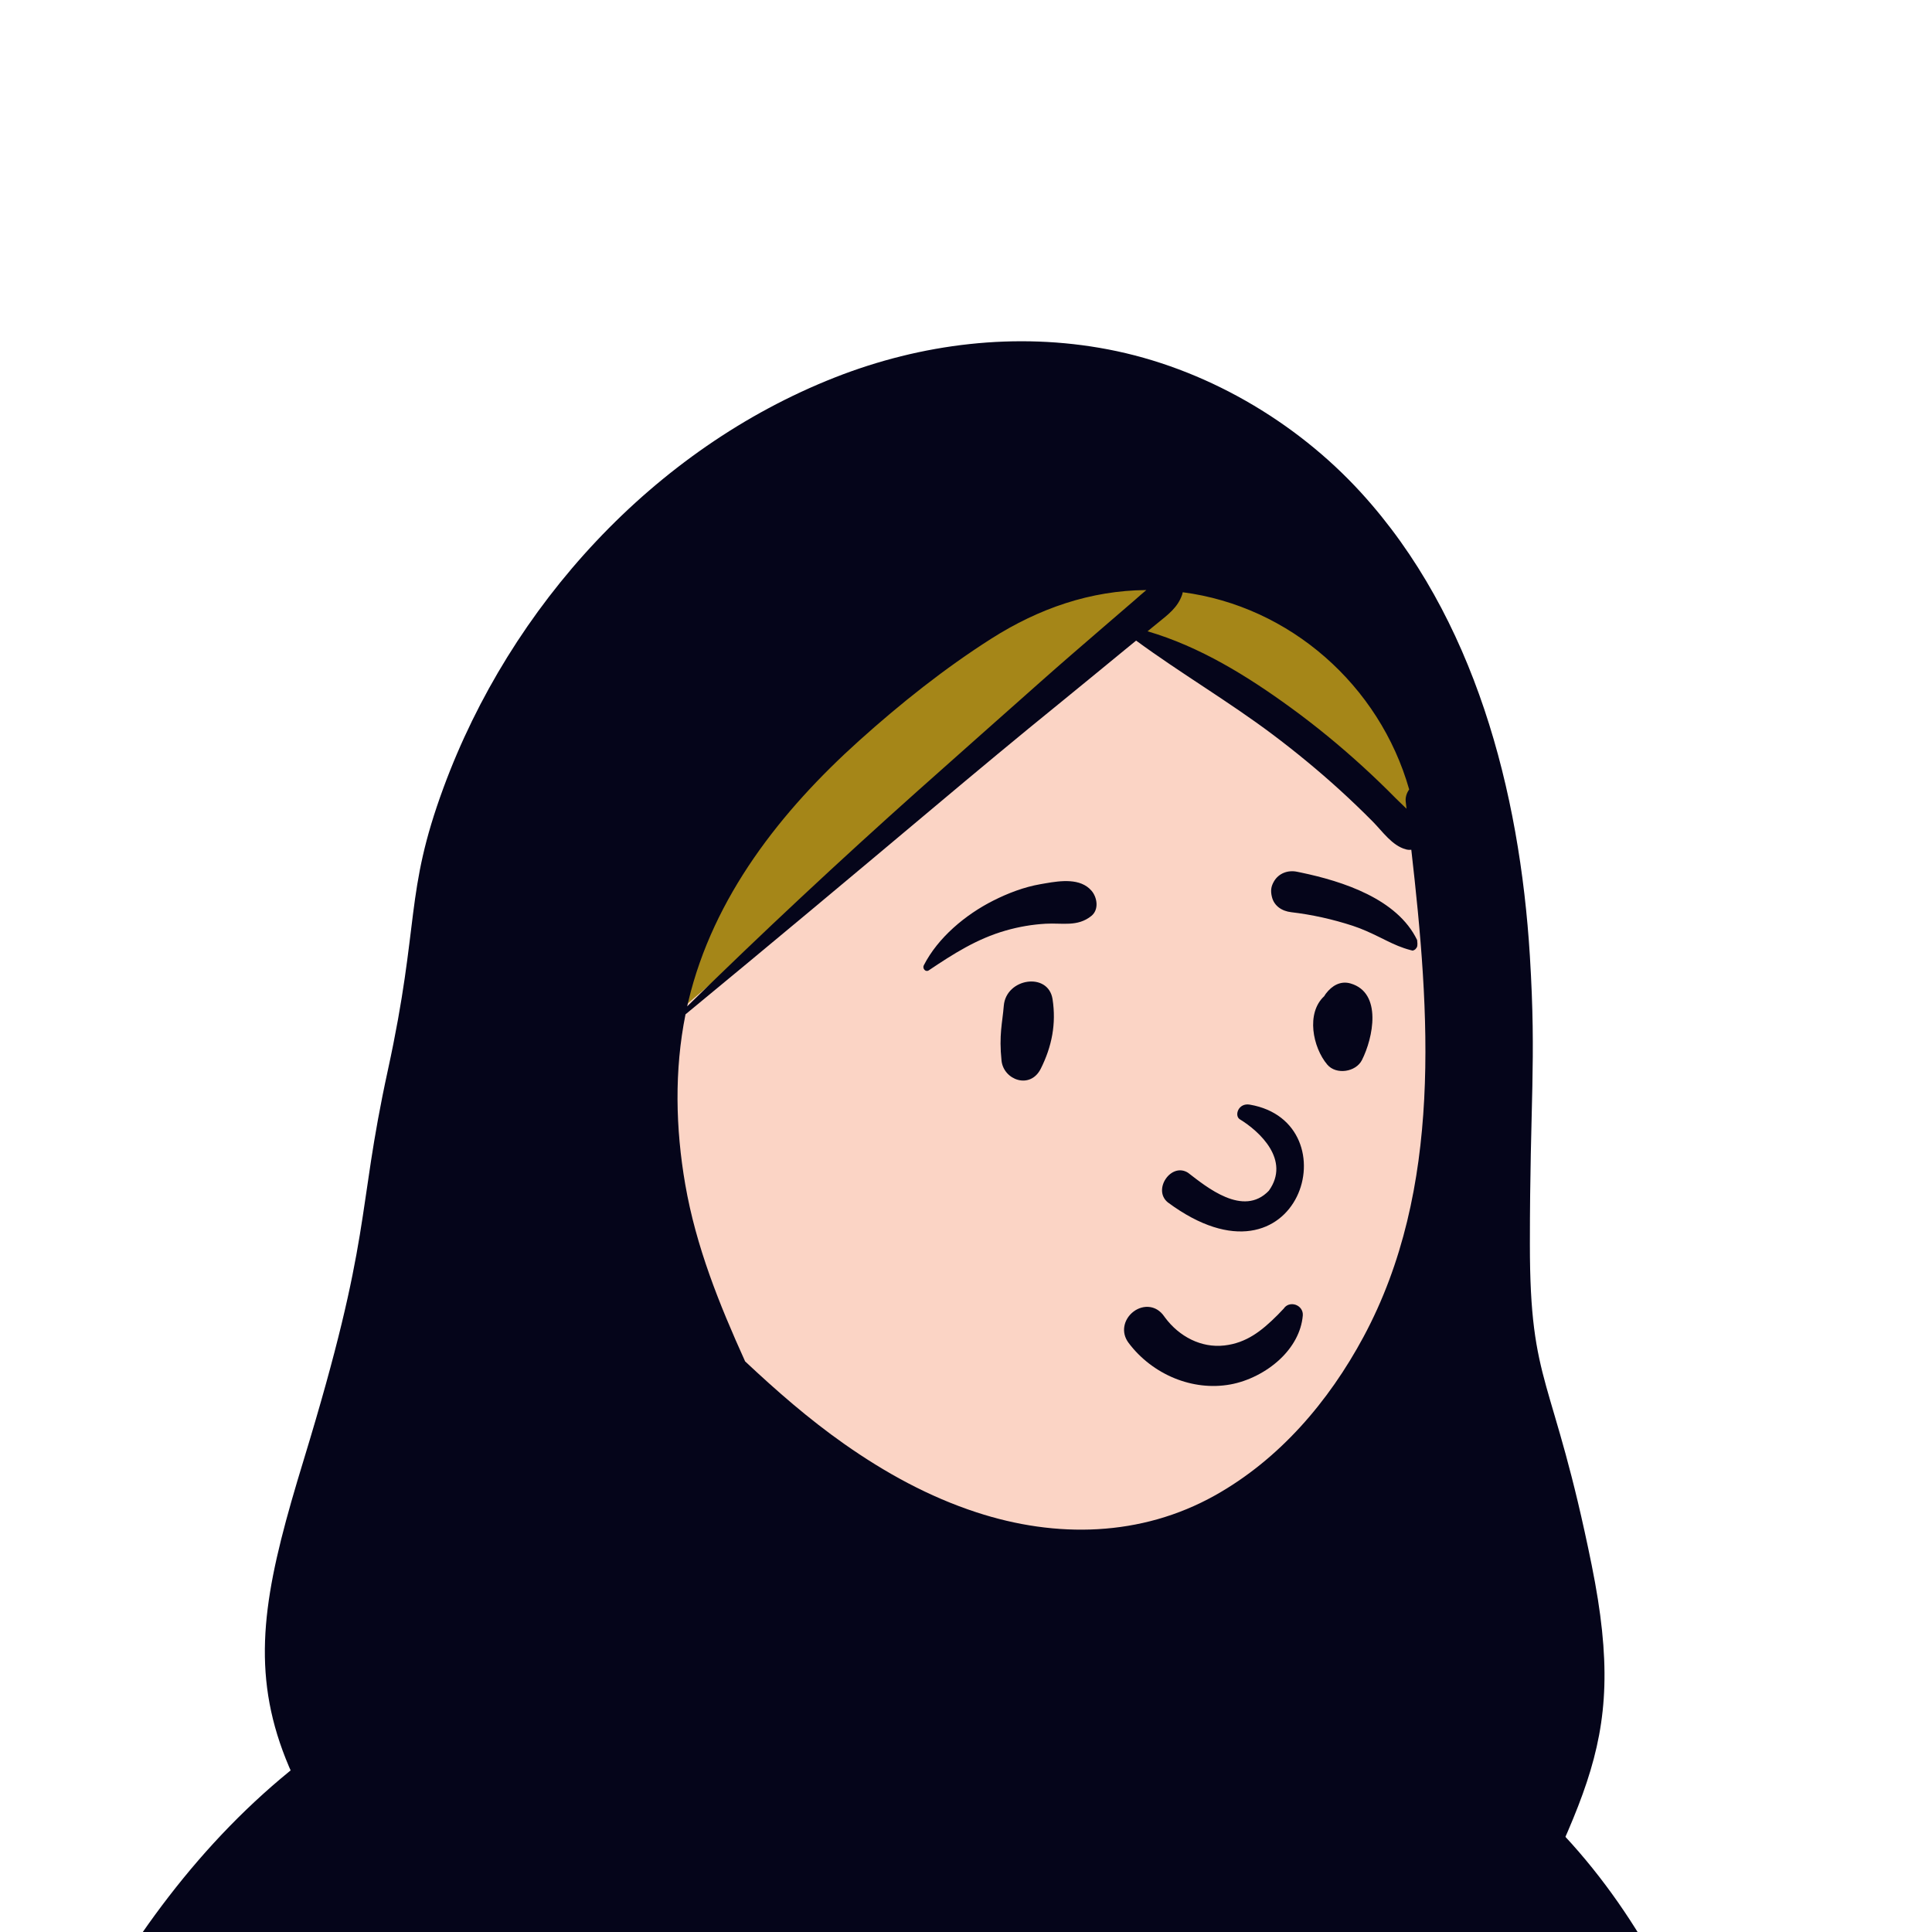 <svg width="700" height="700" viewBox="0 0 700 700" fill="none" xmlns="http://www.w3.org/2000/svg">
<g clip-path="url(#clip0_309_21516)">
<g clip-path="url(#clip1_309_21516)">
<path fill-rule="evenodd" clip-rule="evenodd" d="M-14.825 1224.77C112.201 1244.06 241.532 1245.03 369.614 1238.03C420.303 1234.23 471.149 1233.55 521.798 1238.4C551.727 1240.63 682.949 1250.66 693.67 1223.85C686.923 1081.11 673.256 937.157 631.331 799.878C614.089 751.133 599.28 710.676 565.628 670.339C555.022 659.326 532.15 636.228 519.045 628.694C507.69 622.169 502.944 624.497 496.425 613.475C489.946 601.299 485.167 580.964 475.968 572.373C466.602 563.625 452.721 566.755 435.516 569.572C438.677 526.858 418.96 515.98 391.798 507.857C344.053 489.635 296.901 498.79 284.884 556.911C262.602 556.911 250.087 566.499 236.556 575.713C231.025 579.479 234.873 589.074 228.266 592.034C216.043 596.386 194.442 595.32 182.673 600.676C129.154 625.032 81.486 660.352 50.182 711.934C-19.999 822.063 -68.208 1054.05 -59.866 1184.58C-63.521 1190.31 -58.467 1198.53 -57.182 1204.69C-55.56 1210.05 -50.309 1213.62 -44.828 1213.01C-37.18 1221.23 -25.351 1223.07 -14.825 1224.77Z" fill="#FBD4C5"/>
<path fill-rule="evenodd" clip-rule="evenodd" d="M249.447 565.639C257.273 557.473 269.546 552.598 281.168 552.873L281.712 552.889L285.657 553.066L283.021 566L282.888 566.613L282.351 568.859L281.635 571.799L281.38 572.88L281.111 574.076C281.069 574.271 281.027 574.463 280.987 574.653L280.869 575.219L279.745 580.714L279.955 581.203L279.895 582.451C279.72 586.965 280.693 589.447 282.836 590.243L283.007 590.302L284.229 590.694L285.227 592.858C287.522 597.807 289.663 602.13 291.861 606.202C298.272 618.077 305.92 629.948 314.739 641.877C323.118 653.212 331.846 664.032 340.921 674.306C345.001 678.925 349.312 683.564 353.899 688.285L357.849 692.33L359.104 693.601L359.949 694.444L361.003 695.475L362.521 696.923L363.622 698.006L363.979 698.345C364.428 698.762 364.774 699.044 365.087 699.245L365.203 699.316L365.551 699.523L383.859 718.777L390.325 722.333L393.396 724.035L394.018 722.797L394.144 722.399L400.949 707.456L405.104 698.304C413.632 679.474 420.267 664.495 426.335 650.232L427.09 648.453L429.327 643.146L430.512 640.315C435.935 627.318 439.942 617.288 443.527 607.544L444.037 606.153L444.792 604.071L445.913 600.931L446.117 600.395C447.091 597.902 444.699 588.841 442.342 583.877L442.209 583.6L441.596 582.37L440.933 581.073C439.375 578.032 438.247 574.657 437.298 570.572C437.144 569.91 436.999 569.244 436.864 568.573L436.666 567.561L436.541 566.897L436.366 565.967L436.116 564.636L441.389 563.754L444.282 563.283L445.543 563.085C447.178 562.832 448.633 562.625 450.003 562.451L450.512 562.388L451.429 562.279L451.462 562.46L453.343 562.646L454.74 562.79C461.621 563.518 466.928 564.32 470.697 565.208L471.069 565.297L471.742 565.467L472.049 565.549C475.477 566.471 478.119 568.465 480.209 571.406C481.643 573.423 482.573 575.355 484.046 579.016L484.574 580.337L486.327 584.67C486.532 585.198 486.849 586.04 487.278 587.2L488.765 591.249L496.22 611.835L503.849 615.849C507.395 617.704 509.989 619.042 511.27 619.674L511.724 619.895L512.049 620.044L514.678 621.086L514.396 621.907L514.714 622.089C546.121 640.155 570.342 667.948 589.198 704.846L589.768 705.967L590.352 707.129C605.381 737.183 616.148 770.724 626.661 815.502L627.311 818.286L627.823 820.5L630.564 832.45C640.863 877.568 647.94 911.212 653.796 944.224L654.177 946.376L655.153 951.984C662.508 994.713 668.666 1037.05 673.593 1078.98L674.411 1086.04C676.467 1104.05 678.325 1122.68 680.34 1145.04L680.61 1148.04L681.497 1158.09C682.442 1168.91 683.305 1179.71 684.087 1190.49L684.471 1195.88L685.26 1207.59L685.723 1214.27L685.779 1215.17L685.967 1218.65L686.019 1219.47C686.09 1220.51 686.169 1221.39 686.271 1222.21L686.351 1222.81L686.44 1223.39C686.7 1224.99 687.214 1226.42 688.064 1228.01L688.284 1228.41L689.743 1231.02L687.097 1232.42C673.302 1239.68 646.14 1242.88 608.878 1243.05L607.746 1243.05H605.416C587.311 1243.04 568.121 1242.34 548.098 1241.15L543.57 1240.87L539.791 1240.63C538.163 1240.53 536.578 1240.42 534.935 1240.31L532.414 1240.13L521.886 1239.36C474.527 1234.82 424.862 1234.9 370.139 1238.99C227.467 1246.8 104.322 1243.51 -11.422 1226.23L-14.927 1225.7L-17.51 1225.28L-19.051 1225.02C-31.328 1222.93 -39.037 1220.24 -45.052 1214.6L-45.367 1214.31L-45.63 1214.05L-45.744 1214.05C-51.8 1214.02 -57.345 1210.06 -59.402 1204.22L-59.509 1203.9L-59.645 1203.47L-59.739 1203.03C-59.834 1202.61 -59.954 1202.16 -60.1 1201.67L-60.214 1201.28L-61.17 1198.15L-57.949 1197.56C-57.671 1197.51 -57.383 1197.32 -57.103 1196.91L-56.834 1196.53L-56.37 1195.89L-55.248 1194.35C-54.053 1192.67 -53.465 1191.62 -53.173 1190.56C-52.915 1189.63 -52.819 1188.43 -52.847 1186.76L-52.868 1185.95L-52.995 1182.99C-53.004 1182.75 -53.009 1182.55 -53.013 1182.35L-53.017 1182.05L-53.019 1177.89L-53.009 1173.32C-53.001 1171.32 -52.99 1169.37 -52.975 1167.46L-52.949 1164.62L-52.923 1162.33C-52.768 1149.67 -52.396 1137.01 -51.807 1124.37C-50.657 1099.71 -48.684 1075.07 -45.893 1050.53C-40.13 999.87 -31.302 950.734 -19.293 903.251L-18.087 898.509C-5.103 847.763 7.416 808.642 23.328 772.464C43.566 726.451 68.242 688.582 99.312 658.308C116.394 641.661 135.311 627.611 155.415 616.835C164.661 611.88 174.487 607.482 185.025 603.526L186.535 602.963L188.973 602.073L190.843 601.382L196.869 599.131C198.136 598.656 199.514 598.125 201.144 597.484L202.153 597.086L212.944 592.782L214.736 592.077L216.728 591.302L218.193 590.74C220.587 589.826 222.756 589.029 224.768 588.327L225.958 587.917L227.038 587.553L231.643 585.96L231.553 590.149C231.494 592.934 232.211 595.039 233.805 596.551L233.858 596.599L233.913 596.643L233.963 596.676L234.241 596.668L235.33 596.663C235.442 596.601 235.548 596.528 235.646 596.445C237.195 595.129 237.915 593.366 238.614 589.321L238.799 588.195L239.122 586.087L239.251 585.289C239.716 582.482 240.122 580.932 240.911 579.159C242.051 576.595 243.559 574.099 245.333 571.805L245.747 571.279L247.404 569.287L247.658 568.973C248.239 568.229 248.537 567.704 248.661 567.222L248.691 567.092L248.856 566.255L249.447 565.639Z" fill="#05051A"/>
<path fill-rule="evenodd" clip-rule="evenodd" d="M510.957 625.464C510.177 625.03 510.863 623.915 511.647 624.284C549.319 641.956 578.219 672.962 598.553 708.787C619.61 745.881 631.611 787.998 641.957 829.162L642.33 830.649C653.363 874.685 662.744 919.176 671.189 963.775C679.742 1008.94 686.608 1054.38 692.131 1100.02C694.863 1122.58 697.298 1145.18 699.198 1167.83C700.147 1179.15 701.01 1190.47 701.785 1201.8C702.094 1206.34 702.386 1210.87 702.636 1215.4L702.815 1218.81C702.97 1221.89 703.336 1224.99 702.574 1228.03C701.916 1230.65 700.526 1233.03 699.304 1235.44C696.887 1240.2 690.261 1239.42 687.656 1235.44L686.9 1234.28C685.172 1231.61 683.737 1229.13 683.195 1225.81C682.671 1222.59 682.652 1219.22 682.416 1215.97C681.984 1209.99 681.615 1204.01 681.195 1198.03C680.313 1185.44 679.322 1172.86 678.226 1160.28C676.056 1135.46 673.73 1110.67 670.872 1085.92C665.795 1041.93 659.423 998.059 651.912 954.422C644.574 911.795 635.296 869.599 625.617 827.457L624.615 823.097C607.669 749.519 581.551 664.785 510.957 625.464ZM109.7 913.58C109.977 912.844 111.169 912.674 111.37 913.58C113.908 925.005 114.159 936.773 114.547 948.471C114.929 960.01 114.913 971.602 114.745 983.148C114.125 1025.58 112.96 1067.98 111.953 1110.41C111.449 1131.63 110.976 1152.86 110.614 1174.08C110.477 1182.04 110.361 1190 110.266 1197.96L110.148 1208.46C110.09 1213.11 109.968 1217.69 109.402 1222.33C109.029 1225.38 108.233 1228.29 106.549 1230.9C105.354 1232.76 103.651 1233.7 101.991 1234.96L101.68 1235.2C99.562 1236.88 97.332 1236.89 95.235 1235.2L94.626 1234.72C92.622 1233.15 90.891 1231.93 89.612 1229.45C87.833 1226.01 87.548 1222.26 87.245 1218.47C86.786 1212.71 87.091 1206.87 87.15 1201.1C87.269 1189.52 87.429 1177.94 87.632 1166.36C88.378 1123.9 89.852 1081.43 92.538 1039.05C93.804 1019.08 95.52 999.051 97.822 979.167L98.26 975.44C98.959 969.59 99.596 963.636 100.313 957.662C89.601 950.127 80.185 940.986 72.156 930.615C71.565 929.852 72.538 928.782 73.252 929.52C81.456 938.015 90.863 944.788 101.278 950.113C102.984 937.608 105.33 925.17 109.7 913.58ZM288.654 535.076C288.801 534.962 289.03 534.913 289.17 535.076C291.473 537.76 291.006 541.864 291.08 545.266L291.089 545.583C291.254 550.556 291.285 555.514 291.268 560.49L291.217 576.33V576.33C291.21 578.508 291.033 580.775 291.145 582.966L291.203 583.814V583.814C292.413 585.052 292.975 586.842 292.564 588.64C292.491 590.946 291.285 592.871 289.526 594.08L293.296 599.428V599.428L297.069 604.774C304.847 615.804 312.71 626.737 320.904 637.464C329.26 648.402 338.174 658.927 347.503 669.047C352.06 673.992 356.695 678.868 361.438 683.635C363.365 685.573 365.34 687.462 367.294 689.373L369.237 691.293C370.386 692.441 371.831 693.577 372.593 695.032C373.041 695.891 373.143 698.007 373.304 698.357C374.743 701.52 372.288 706.563 368.208 704.985L368.393 704.862C369.136 704.345 368.66 704.338 366.964 704.84C365.895 704.836 364.892 704.59 363.955 704.103L363.676 703.949C362.356 703.279 361.179 701.981 360.107 700.944L359.841 700.69C357.39 698.394 355.053 695.958 352.704 693.557C347.801 688.549 343.009 683.434 338.369 678.181C329.112 667.702 320.337 656.798 312.027 645.555C303.562 634.104 295.694 622.065 288.928 609.532C286.36 604.775 284.006 599.928 281.75 595.023C277.357 593.613 276.337 588.942 276.643 583.678C275.022 579.904 273.562 576.052 272.698 572.116C272.581 571.576 273.274 571.068 273.689 571.539C275.094 573.136 276.395 574.835 277.645 576.579C278.4 572.889 279.355 569.493 279.804 567.327L281.752 557.771V557.771C270.777 557.2 258.752 561.708 251.186 569.601C250.78 571.657 249.198 573.128 247.656 575.049C245.894 577.246 244.357 579.71 243.21 582.288C240.668 588.001 242.103 596.42 237.169 600.612C236.654 601.049 236.08 601.352 235.486 601.54C237.828 613.02 236.765 625.671 236.714 637.318L236.713 638.343C236.724 651.379 236.289 664.425 235.785 677.45L235.273 690.341C234.609 707.533 234.177 724.734 235.848 741.831C243.476 735.076 251.363 728.628 259.522 722.486C264.886 718.447 270.358 714.551 275.93 710.801L280.457 707.776C285.881 704.139 291.438 700.396 297.377 697.791C305.146 694.385 312.534 695.555 320.034 699.049C327.503 702.529 334.75 706.571 342.076 710.342C349.528 714.177 356.995 717.98 364.458 721.792C369.401 724.318 376.644 726.598 380.27 731.248C380.502 730.219 380.771 729.193 381.086 728.171C380.726 726.613 380.865 724.929 381.739 723.323C393.922 700.938 405.194 678.018 416.387 655.126C422.053 643.541 427.439 631.819 433.116 620.241L438.634 608.964C439.556 607.086 440.481 605.209 441.41 603.334C442.803 600.528 444.252 597.75 445.66 594.95C446.255 593.768 447.001 592.593 447.581 591.399L447.855 590.801C447.868 590.769 449.205 586.565 448.172 586.966L448.083 587.009C447.556 587.307 447.134 586.644 447.476 586.221C448.936 584.415 450.97 586.015 451.803 587.686C454.099 592.286 449.892 599.506 448.274 603.911L448.185 604.157C443.164 618.371 437.477 632.319 431.651 646.218C420.481 672.866 408.48 699.104 396.507 725.389L396.365 725.841V725.841C398.918 723.884 401.644 722.107 403.979 720.378C409.868 716.016 415.929 711.868 421.981 707.734C433.079 700.151 444.478 693.069 456.065 686.267L458.385 684.91C464.173 681.538 469.907 678.804 476.777 679.816C483.16 680.757 489.094 684.185 494.86 686.97L495.456 687.256L513.273 695.727C511.369 688.131 509.306 680.572 507.155 673.042C502.958 658.353 498.341 643.788 493.333 629.353C488.657 615.867 483.601 602.527 478.253 589.294L476.643 585.322C474.463 579.873 472.295 573.931 466.063 572.254C459.836 570.577 452.692 573.064 447 569.514C446.483 569.191 446.547 568.338 447.174 568.181L450.686 567.296C457.281 565.655 465.012 564.005 471.248 565.6C478.033 567.339 483.647 573.034 486.94 578.954C490.6 585.54 493.18 592.91 495.959 599.933L496.399 601.039C499.587 608.986 502.654 616.982 505.588 625.028C511.455 641.109 516.796 657.385 521.63 673.807C523.96 681.722 526.17 689.674 528.294 697.646C528.905 699.939 529.912 702.718 530.739 705.618C531.686 706.542 532.582 707.572 533.423 708.748C534.819 710.698 533.817 712.985 532.083 714.153C532.015 716.148 531.572 718.024 530.512 719.633C526.375 725.913 515.438 724.295 515.882 715.852C515.949 714.56 516.453 713.326 517.215 712.284L517.194 712.115V712.115L517.107 711.806V711.806C515.208 710.896 513.302 709.881 511.292 708.889L492.592 699.649V699.649C487.177 696.972 481.174 692.837 475.151 691.817C469.537 690.866 463.613 695.049 458.788 697.573L458.475 697.735C446.813 703.713 435.236 709.889 423.706 716.116C418.077 719.156 412.521 722.323 406.914 725.399C402.226 727.972 397.166 731.665 391.896 733.117C389.645 734.867 386.971 734.632 384.822 733.309C385.804 739.391 385.744 745.632 386.046 751.85C386.451 760.162 386.513 768.498 386.647 776.822L386.701 779.943C387.055 798.344 387.244 816.751 387.314 835.157C387.563 900.698 386.839 966.258 386.67 1031.8C386.584 1064.73 385.932 1097.69 385.076 1130.6C384.713 1144.55 383.955 1158.48 383.136 1172.41L382.685 1180.01C381.731 1196.04 381.169 1212.24 378.201 1228.05C377.814 1230.12 374.324 1230.17 373.981 1228.05C371.25 1211.11 371.098 1193.8 370.573 1176.65L370.462 1173.23C369.831 1154.82 369.532 1136.43 369.596 1118.01C369.83 1052.45 371.534 986.919 372.928 921.37C373.629 888.436 374.101 855.488 375.19 822.564C375.734 806.091 376.351 789.628 377.082 773.161C377.409 765.808 377.723 758.464 378.211 751.122L378.431 747.976C378.583 745.924 378.706 743.896 378.854 741.888C372.22 744.311 366.153 739.824 360.185 736.755C353.307 733.217 346.432 729.673 339.551 726.141L332.665 722.616V722.616L318.883 715.584C312.678 712.417 307.897 709.266 301.278 712.98C277.434 726.357 255.524 744.156 235.667 762.833C231.86 766.415 223.814 765.452 222.849 759.449C218.729 733.804 221.235 707.788 223.339 682.065L224.114 672.516C225.054 661.109 226.077 649.703 227.441 638.343C228.05 633.262 228.658 628.183 229.33 623.111L229.847 619.308C230.687 613.297 231.236 607.321 233.027 601.555C232.462 601.372 231.918 601.073 231.432 600.612C226.047 595.504 228.643 586.639 231.1 580.562C233.526 574.564 237.226 569.329 241.859 564.824C242.869 563.84 244.294 563.207 245.725 563.174C256.958 555.732 269.281 552.017 282.106 556.08C282.467 554.357 282.834 552.637 283.221 550.922L283.614 549.208C284.612 544.953 284.982 537.923 288.654 535.076ZM403.78 1207.15C407.266 1206.19 411.082 1207.2 413.636 1209.76C416.19 1212.31 417.201 1216.13 416.24 1219.61C415.76 1221.33 414.892 1222.82 413.636 1224.08C412.463 1225.25 411.094 1226.08 409.53 1226.58L409.166 1226.69L408.596 1226.92C406.849 1227.39 405.1 1227.39 403.354 1226.92C401.684 1226.46 400.234 1225.61 399.003 1224.39C397.781 1223.16 396.936 1221.71 396.467 1220.04C395.998 1218.29 395.998 1216.54 396.467 1214.8L396.706 1214.23V1214.23C397.186 1212.51 398.054 1211.02 399.309 1209.76C400.573 1208.5 402.064 1207.63 403.78 1207.15ZM610.754 859.806C611.326 859.149 612.255 859.991 611.899 860.69C606.47 871.334 600.418 881.902 594.47 892.275C594.947 895.15 595.419 898.002 595.963 900.782C598.28 912.63 601.118 924.265 602.968 936.226C609.619 979.22 613.072 1022.68 616.034 1066.06C619.006 1109.6 619.386 1153.15 619.832 1196.77C619.871 1200.55 616.963 1204.95 613.066 1205.66C611.282 1205.99 609.947 1205.92 608.166 1205.66C604.111 1205.06 601.574 1200.42 601.4 1196.77C600.237 1172.39 598.673 1148.05 596.86 1123.7C593.648 1080.55 591.685 1037.28 589.09 994.083L588.176 978.985C587.195 962.625 586.298 946.253 586.006 929.869C585.811 919.014 586.392 908.163 586.035 897.32C585.705 887.31 584.69 876.427 586.897 866.592C586.979 866.223 587.561 866.13 587.729 866.483C590.024 871.313 591.478 876.564 592.598 881.923C598.511 874.444 604.534 866.949 610.754 859.806ZM223.392 595.392C224.222 595.33 224.189 596.578 223.392 596.67C211.786 598.016 200.575 602.739 189.617 606.753L188.678 607.095C177.608 611.112 166.814 615.783 156.427 621.35C136.119 632.236 117.47 646.272 100.982 662.34C35.152 726.485 5.151 818.984 -16.831 905.91C-29.046 954.205 -37.731 1003.32 -43.361 1052.81C-46.144 1077.28 -48.112 1101.85 -49.26 1126.45C-49.847 1139.07 -50.217 1151.69 -50.372 1164.31C-50.452 1170.78 -50.475 1177.24 -50.467 1183.71C-50.463 1186.67 -49.934 1190.4 -50.727 1193.28C-51.462 1195.95 -53.535 1198.29 -55.068 1200.51C-56.886 1203.15 -60.151 1203.01 -61.994 1200.51L-62.673 1199.61C-64.638 1197 -66.561 1194.51 -66.842 1191.1C-67.142 1187.45 -66.93 1183.68 -66.944 1180.02C-66.975 1172.63 -66.884 1165.23 -66.736 1157.85C-66.451 1143.68 -65.893 1129.53 -65.064 1115.38C-63.38 1086.69 -60.607 1058.05 -56.639 1029.58C-49.584 978.968 -39.009 928.843 -25.157 879.66C-12.089 833.262 3.391 787.002 25.445 744.024C45.922 704.121 72.785 667 108.231 639.112C124.714 626.143 142.658 615.335 162.004 607.196C171.761 603.091 182.007 599.74 192.428 597.829C202.732 595.94 212.992 596.203 223.392 595.392ZM405.778 1125.14C407.619 1125.13 409.671 1125.53 411.25 1126.55L413.36 1128.18V1128.18C413.932 1128.91 414.501 1129.65 415.068 1130.39C416.387 1132.11 416.562 1134.89 416.287 1136.94C416.225 1138.31 415.818 1139.58 415.068 1140.76L413.461 1142.84V1142.84C411.917 1144.1 410.63 1144.99 408.76 1145.6C407.783 1145.92 406.842 1145.98 405.903 1145.93L405.59 1145.91L405.778 1145.94L405.45 1145.9V1145.9C405.144 1145.88 404.838 1145.84 404.531 1145.8C404.322 1145.78 404.112 1145.76 403.903 1145.73C403.701 1145.71 403.507 1145.71 403.304 1145.73C400.927 1145.95 398.538 1144.6 396.851 1143.05C395.332 1141.66 393.968 1138.7 394.18 1136.6L394.27 1135.73C394.43 1134.25 394.561 1133.67 395.188 1132.18C395.796 1130.74 396.647 1129.46 397.805 1128.38C400.022 1126.32 402.736 1125.16 405.778 1125.14ZM398.422 1016.94C401.576 1013.5 406.993 1013.25 410.905 1015.33C411.858 1015.84 412.733 1016.65 413.573 1017.33C415.689 1019.04 416.521 1022.13 416.637 1024.73C416.753 1027.3 415.397 1030.35 413.573 1032.13L413.13 1032.56V1032.56C412.04 1033.62 410.479 1034.54 408.954 1034.82C406.495 1035.27 404.43 1035.26 402.14 1034.29C400.173 1033.46 398.478 1032.13 397.324 1030.32L397.137 1030.01C397.058 1029.88 396.983 1029.75 396.913 1029.62L396.811 1029.42C394.62 1025.21 395.209 1020.44 398.422 1016.94ZM400.056 908.167C401.479 907.721 402.9 907.658 404.323 907.977C405.288 907.979 406.188 908.223 407.023 908.706C407.929 908.96 408.716 909.419 409.383 910.083C410.187 910.557 410.827 911.197 411.303 912.001C412.249 913.035 412.887 914.247 413.218 915.639L413.599 918.483L413.218 921.328L412.139 923.885V923.885C411.842 924.272 411.544 924.659 411.242 925.044C410.766 925.85 410.124 926.492 409.318 926.969C408.794 927.49 408.193 927.88 407.521 928.15C405.139 929.857 401.966 930.415 399.143 929.637C397.467 929.168 396.011 928.319 394.777 927.093C393.551 925.858 392.703 924.403 392.234 922.728L392.041 921.389C391.792 919.595 391.752 918.601 392.26 916.319C392.483 915.316 393.129 913.901 393.468 913.305C394.915 910.761 397.278 909.018 400.056 908.167ZM523.57 829.915C527.655 829.886 531.739 829.894 535.823 829.939L538.886 829.98C544.015 830.061 548.408 829.532 552.44 833.09C555.366 835.673 554.077 840.005 551.299 841.951C547.09 844.897 541.811 843.415 536.972 843.091C531.87 842.748 526.763 842.464 521.655 842.235C511.763 841.793 501.868 841.511 491.967 841.467C482.088 841.425 472.194 841.518 462.315 841.678C452.263 841.841 441.797 842.777 431.802 841.737C430.429 841.594 430.12 839.789 431.476 839.319C440.894 836.061 451.489 835.005 461.36 833.759C471.541 832.473 481.722 831.563 491.967 830.973C502.491 830.369 513.029 829.989 523.57 829.915ZM400.037 797.913L400.374 797.919C402.172 797.924 403.854 798.347 405.423 799.188L405.758 799.375L407.916 801.041C409.237 802.373 410.152 803.942 410.658 805.748L411.039 808.583V808.583C411.096 810.052 410.788 811.421 410.121 812.692C409.691 814.015 408.956 815.158 407.916 816.125C406.95 817.164 405.805 817.899 404.484 818.33C403.31 818.946 402.053 819.255 400.711 819.255L400.374 819.249C398.45 819.242 396.655 818.757 394.992 817.792L392.833 816.125V816.125C391.511 814.794 390.596 813.225 390.091 811.419L389.709 808.583V808.583C389.654 807.115 389.96 805.744 390.629 804.475C391.058 803.152 391.793 802.008 392.833 801.041C393.799 800.002 394.943 799.267 396.266 798.837C397.439 798.221 398.696 797.912 400.037 797.913V797.913ZM431.655 547.379C433.953 544.051 438.117 547.01 437.521 549.686C437.679 557.201 438.063 564.494 439.773 571.856C440.556 575.226 441.581 578.6 443.163 581.687L443.828 582.987C445.876 587.032 447.465 590.847 444.707 595.285C443.407 597.378 441.058 598.949 438.512 598.839C427.219 598.352 425.667 582.633 424.98 573.858C424.272 564.82 426.474 554.888 431.655 547.379Z" fill="#05051A"/>
<path fill-rule="evenodd" clip-rule="evenodd" d="M380.969 186.519C527.004 191.152 535.812 260.664 535.812 377.238C535.812 493.812 460.055 567.27 432.161 580.097C404.266 592.924 330.815 648.02 264.529 622.63C198.244 597.241 217.439 489.973 217.439 443.883C217.439 397.794 234.933 181.886 380.969 186.519Z" fill="#FBD4C5"/>
<path fill-rule="evenodd" clip-rule="evenodd" d="M239.819 371.521C270.014 248.137 325.136 187.939 405.184 190.926C525.257 195.407 523.991 318.05 516.458 306.867C511.536 299.561 477.079 274.04 413.085 230.301L409.13 227.601L239.819 371.521Z" fill="#A58618"/>
<path fill-rule="evenodd" clip-rule="evenodd" d="M311.276 268.362C326.208 254.933 342.256 242.156 359.207 231.374C376.36 220.465 395.096 213.941 415.345 213.785C413.928 214.923 412.58 216.187 411.211 217.362C407.39 220.64 403.576 223.936 399.763 227.222C392.136 233.805 384.491 240.377 376.962 247.067C362.136 260.252 347.262 273.368 332.466 286.582C304.028 311.978 276.202 337.928 248.976 364.628C249.122 363.977 249.277 363.325 249.432 362.675C258.445 324.949 282.964 293.825 311.276 268.362ZM440.211 541.811C413.394 556.814 382.686 557.397 353.839 547.956C336.54 542.308 320.677 533.575 305.831 523.133C292.917 514.042 281.391 503.959 269.971 493.253C260.569 472.476 252.197 451.737 248.276 429.131C244.764 408.839 244.298 387.769 248.373 367.516C278.51 342.674 308.462 317.627 338.374 292.504C353.607 279.707 368.878 266.981 384.335 254.457C392.184 248.098 399.957 241.642 407.776 235.254C409.066 234.203 410.348 233.153 411.638 232.103C427.782 243.946 445.092 254.098 461.121 266.134C469.513 272.444 477.673 279.163 485.444 286.23C489.519 289.936 493.498 293.757 497.379 297.675C500.93 301.254 504.355 306.387 509.391 307.74C510.08 307.923 510.729 307.962 511.34 307.875C518.074 366.952 522.857 430.745 494.012 484.396C481.428 507.8 463.586 528.724 440.211 541.811ZM428.326 215.428C428.423 215.137 428.492 214.854 428.531 214.582C467.389 219.658 499.844 248.311 510.574 286.037C509.643 287.34 509.129 288.886 509.323 290.528C509.42 291.355 509.517 292.192 509.614 293.018C508.284 291.697 506.916 290.461 505.753 289.284C501.881 285.356 497.913 281.534 493.837 277.81C485.503 270.198 476.849 263.081 467.728 256.44C451.865 244.889 434.691 234.271 415.781 228.729C417.023 227.708 418.266 226.688 419.517 225.676C423.252 222.632 426.716 220.124 428.326 215.428ZM493.141 178.498C469.282 152.372 436.244 133.238 401.452 126.587C368.229 120.228 333.834 124.419 302.447 136.777C236.77 162.64 184.949 219.511 160.683 285.413C146.537 323.809 152.201 334.14 140.558 387.617C128.915 441.093 135.222 446.433 109.995 529.087C84.768 611.74 84.768 639.443 185.189 745.91C285.61 852.377 287.172 764.495 364.686 764.384C435.109 764.273 506.091 801.947 534.965 735.701C571.834 651.111 590.754 636.526 576.686 567.007C562.617 497.487 554.306 502.835 554.306 450.816C554.306 398.798 556.693 385.356 554.306 346.415C550.637 286.735 534.299 223.574 493.141 178.498Z" fill="#05051A"/>
<path fill-rule="evenodd" clip-rule="evenodd" d="M425.552 499.361C419.016 496.694 413.184 492.246 408.92 486.565C407.438 484.59 407.054 482.504 407.365 480.596C407.714 478.451 408.983 476.507 410.714 475.203C412.45 473.895 414.622 473.25 416.721 473.578C418.546 473.864 420.362 474.863 421.799 476.935L422.099 477.349C424.634 480.778 427.937 483.592 431.701 485.406C435.328 487.153 439.385 487.969 443.584 487.495C451.58 486.592 457.091 482.267 462.949 476.395C463.675 475.654 464.402 474.889 465.132 474.112C465.593 473.408 466.233 472.955 466.943 472.717C467.732 472.454 468.624 472.469 469.441 472.754C470.229 473.029 470.934 473.55 471.407 474.244C471.856 474.903 472.11 475.718 472.028 476.655C471.492 482.741 468.31 488.172 463.79 492.437C458.771 497.173 452.117 500.45 445.853 501.599C438.952 502.865 431.92 501.958 425.552 499.361V499.361ZM449.109 405.475C456.451 409.938 467.638 420.345 459.74 431.409C450.442 441.164 437.056 429.979 430.46 424.92C424.343 421 417.471 431.083 423.146 435.661C470.812 470.951 490.156 406.642 452.822 400.228C448.712 399.521 447.185 404.094 449.109 405.475ZM363.691 364.424C364.502 354.354 379.838 352.068 381.363 362.032C382.729 370.958 381.121 379.157 377.101 387.193C373.259 394.871 363.604 391.289 362.874 384.298C361.895 374.927 363.186 370.688 363.691 364.424ZM480.429 359.966C482.567 357.166 485.654 355.254 489.353 356.334C500.909 359.711 497.503 376.117 493.444 384.102C491.239 388.439 484.111 389.539 480.89 385.72C475.639 379.494 473.125 367.059 479.8 360.926C479.981 360.609 480.182 360.289 480.429 359.966ZM376.938 320.363L378.763 320.044C384.41 319.067 391.432 318.129 395.426 322.669C397.545 325.076 398.274 329.551 395.426 331.855C390.417 335.909 384.879 334.338 378.876 334.681C373.929 334.965 369.174 335.784 364.409 337.146C353.955 340.134 345.436 345.589 336.508 351.578C335.336 352.364 334.14 350.865 334.699 349.77C339.853 339.674 349.842 331.381 359.847 326.326C365.187 323.628 371.03 321.39 376.938 320.363ZM469.895 315.841L471.292 316.127C486.496 319.305 506.25 325.653 513.45 340.587C513.724 342.699 513.434 343.152 513.199 343.447L513.12 343.546C512.926 343.798 512.771 344.146 511.856 344.434C511.602 344.373 511.345 344.309 511.086 344.241C507.786 343.376 505.174 342.185 502.647 340.949L499.906 339.598C496.726 338.039 493.518 336.537 490.118 335.427C482.862 333.061 475.399 331.394 467.821 330.504C466.178 330.311 464.597 329.756 463.349 328.806C462.164 327.904 461.26 326.656 460.847 324.996C460.312 322.848 460.466 321.222 461.618 319.284C462.485 317.829 463.725 316.821 465.149 316.241C466.6 315.651 468.252 315.512 469.895 315.841Z" fill="#05051A"/>
</g>
</g>
<defs>
<clipPath id="clip0_309_21516">
<rect width="700" height="700" fill="white"/>
</clipPath>
<clipPath id="clip1_309_21516">
<rect width="1334" height="1450.68" fill="white" transform="matrix(-1 0 0 1 986 -70.338)"/>
</clipPath>
</defs>
</svg>
